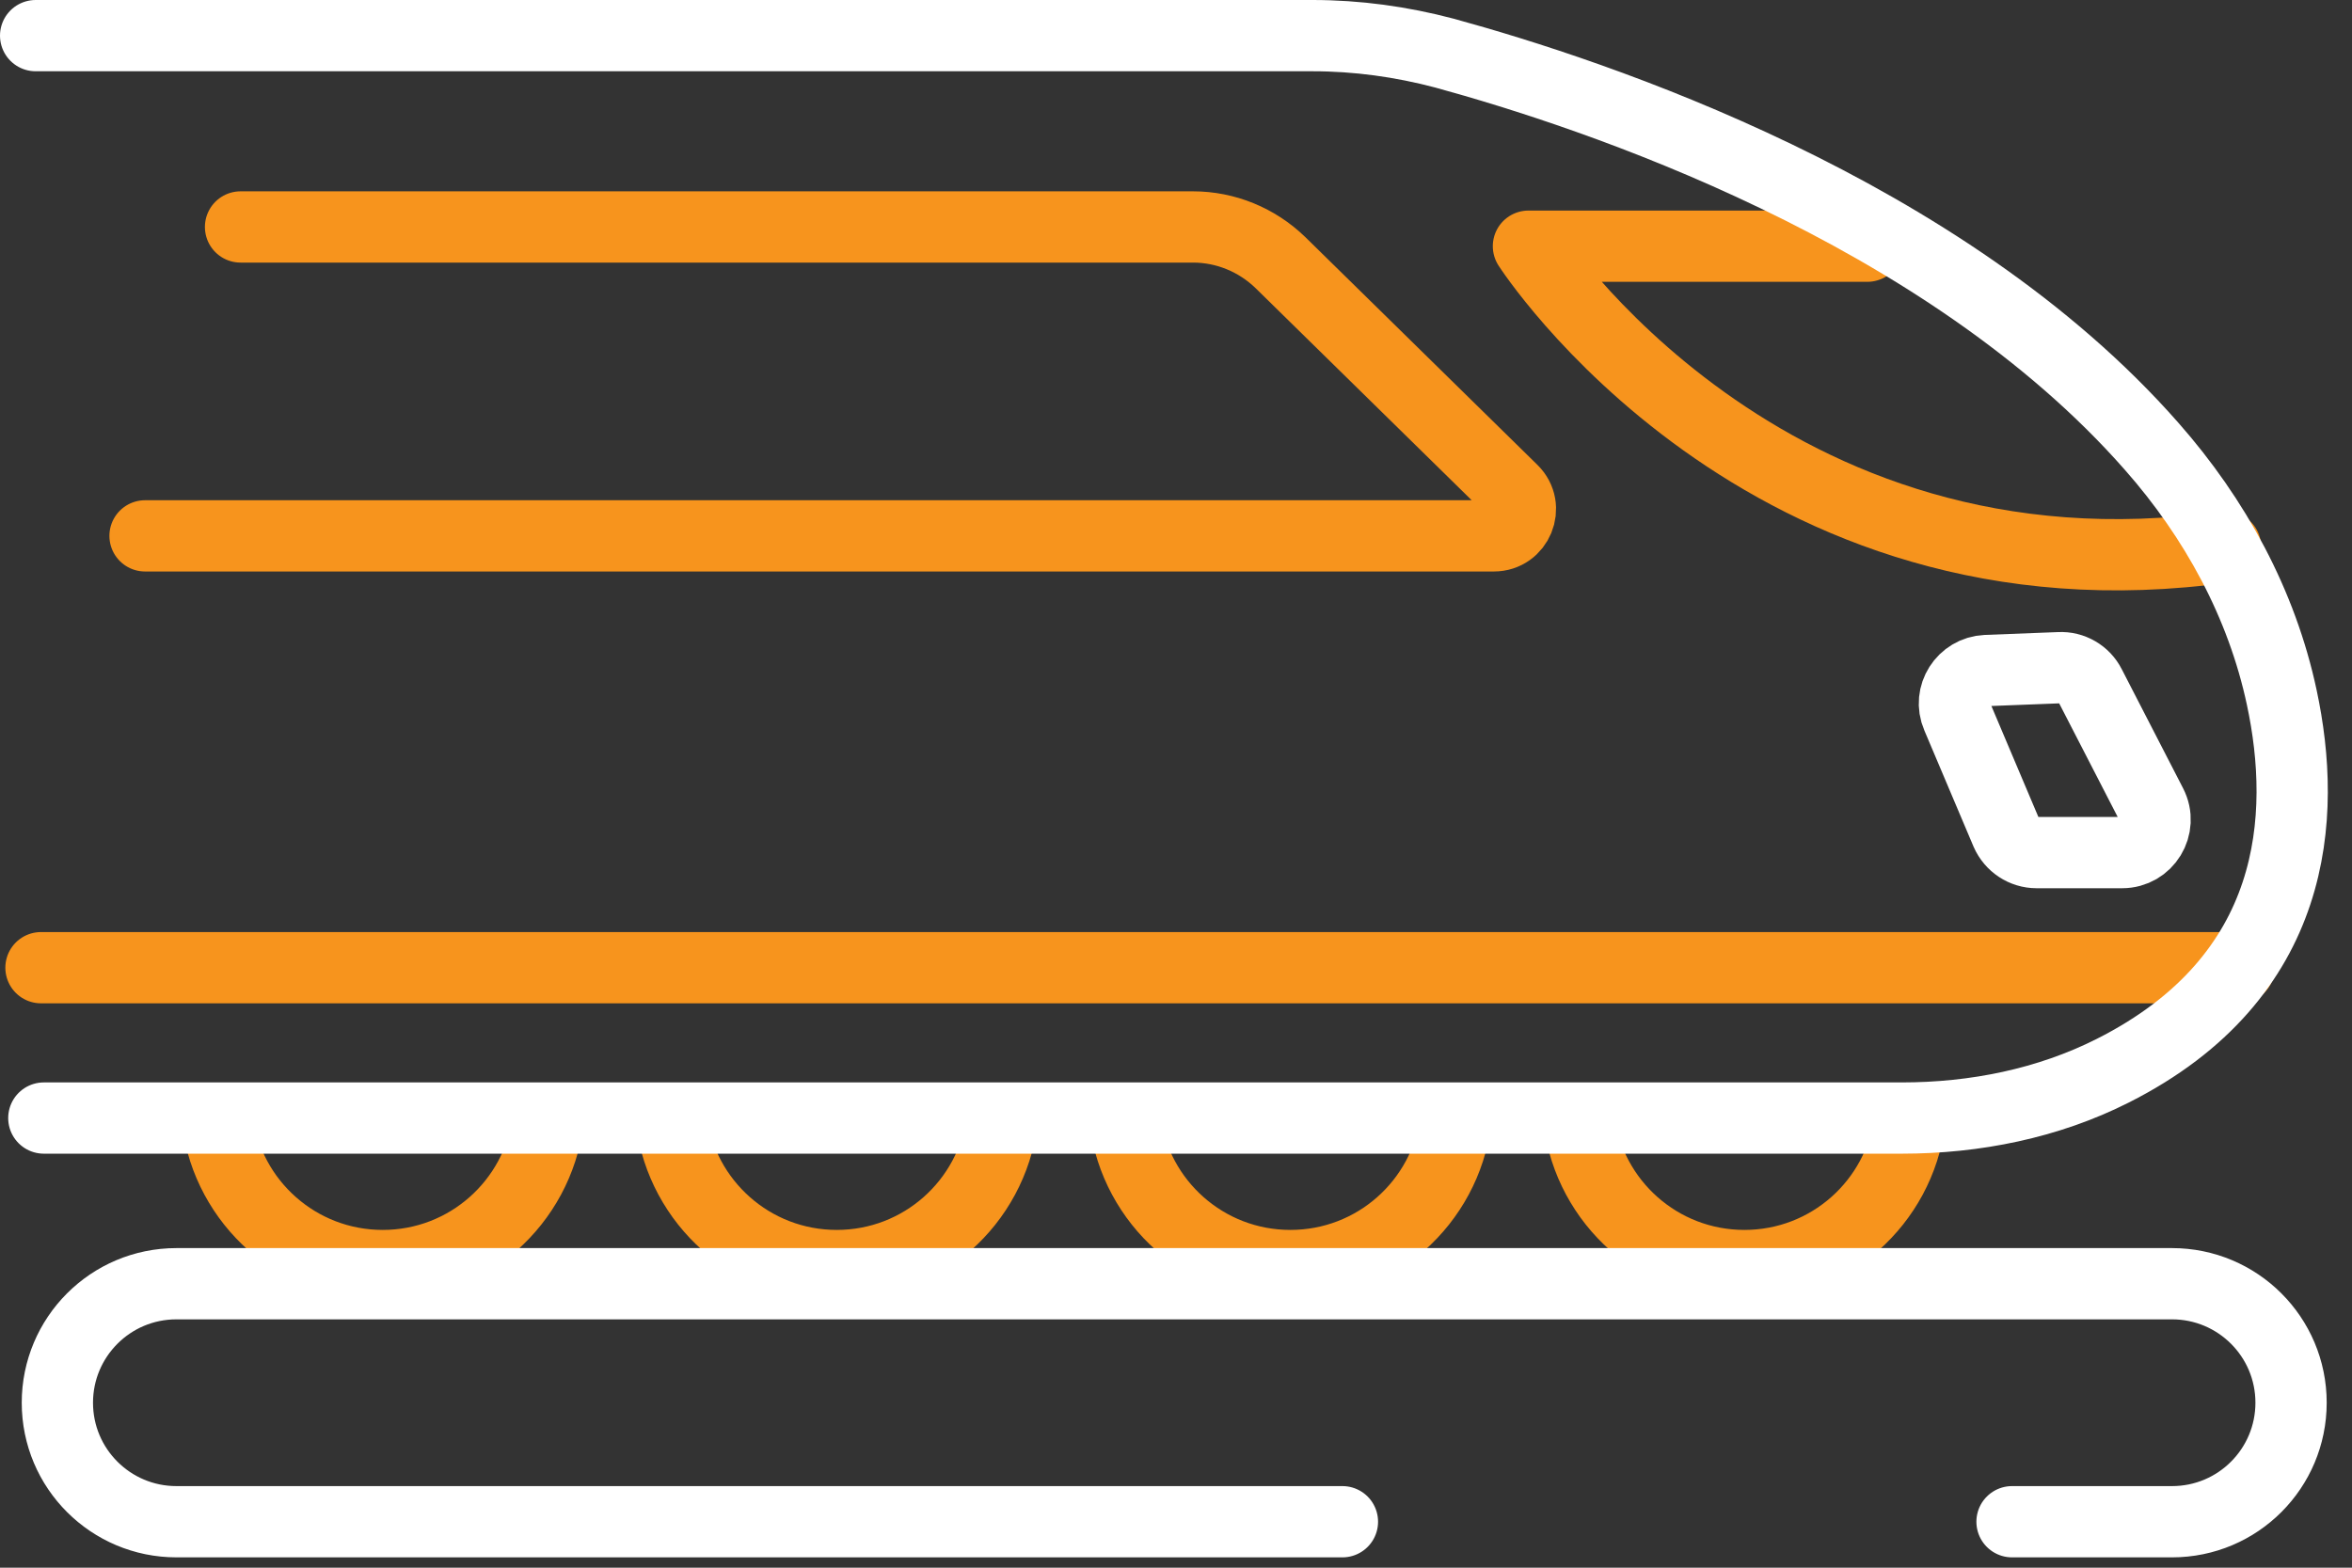 <svg width="66" height="44" viewBox="0 0 66 44" fill="none" xmlns="http://www.w3.org/2000/svg">
<rect x="0" y="0" width="66" height="44" fill="#333333" stroke="none"/>
<g clip-path="url(#clip0_4541_13336)">
<path d="M15.38 31.45C15.08 33.75 13.12 35.52 10.74 35.52C8.36 35.52 6.4 33.75 6.1 31.45" stroke="#F7941D" stroke-width="2" stroke-miterlimit="10" stroke-linecap="round" stroke-linejoin="round"/>
<path d="M28.12 31.45C27.82 33.75 25.86 35.52 23.48 35.52C21.1 35.52 19.14 33.75 18.84 31.45" stroke="#F7941D" stroke-width="2" stroke-miterlimit="10" stroke-linecap="round" stroke-linejoin="round"/>
<path d="M40.85 31.45C40.55 33.75 38.59 35.52 36.21 35.52C33.83 35.52 31.87 33.75 31.57 31.45" stroke="#F7941D" stroke-width="2" stroke-miterlimit="10" stroke-linecap="round" stroke-linejoin="round"/>
<path d="M53.59 31.45C53.29 33.75 51.33 35.52 48.95 35.52C46.57 35.52 44.61 33.75 44.31 31.45" stroke="#F7941D" stroke-width="2" stroke-miterlimit="10" stroke-linecap="round" stroke-linejoin="round"/>
<path d="M6.75 6.37H33.48C34.39 6.37 35.27 6.73 35.93 7.37L42.44 13.76C42.92 14.23 42.58 15.04 41.92 15.04H4.07" stroke="#F7941D" stroke-width="2" stroke-miterlimit="10" stroke-linecap="round" stroke-linejoin="round"/>
<path d="M62.45 15.35C49.49 17.19 42.89 6.91 42.89 6.91H52.4" stroke="#F7941D" stroke-width="2" stroke-miterlimit="10" stroke-linecap="round" stroke-linejoin="round"/>
<path d="M1.15 27.16H62.83" stroke="#F7941D" stroke-width="2" stroke-miterlimit="10" stroke-linecap="round" stroke-linejoin="round"/>
<path d="M1.23 31.38H53.37C55.42 31.38 57.47 30.97 59.29 30.05C64.5 27.42 64.74 22.9 64.03 19.58C63.47 16.95 62.16 14.55 60.38 12.53C54.54 5.88 44.73 2.64 40.53 1.49C39.32 1.17 38.08 1 36.83 1H1" stroke="white" stroke-width="2" stroke-miterlimit="10" stroke-linecap="round" stroke-linejoin="round"/>
<path d="M54.92 20.11L56.3 23.37C56.45 23.71 56.78 23.93 57.15 23.93H59.55C60.24 23.93 60.69 23.2 60.37 22.58L58.65 19.24C58.49 18.92 58.15 18.72 57.79 18.74L55.73 18.82C55.09 18.85 54.66 19.51 54.92 20.11Z" stroke="white" stroke-width="2" stroke-miterlimit="10" stroke-linecap="round" stroke-linejoin="round"/>
<path d="M37.67 42.71H4.95C3.11 42.71 1.61 41.22 1.61 39.37C1.61 37.53 3.1 36.03 4.95 36.03H60.95C62.79 36.03 64.29 37.52 64.29 39.37C64.29 41.21 62.8 42.71 60.95 42.71H56.46" stroke="white" stroke-width="2" stroke-miterlimit="10" stroke-linecap="round" stroke-linejoin="round"/>
</g>
<defs>
<clipPath id="clip0_4541_13336">
<rect width="65.33" height="43.71" fill="white"/>
</clipPath>
</defs>
</svg>
